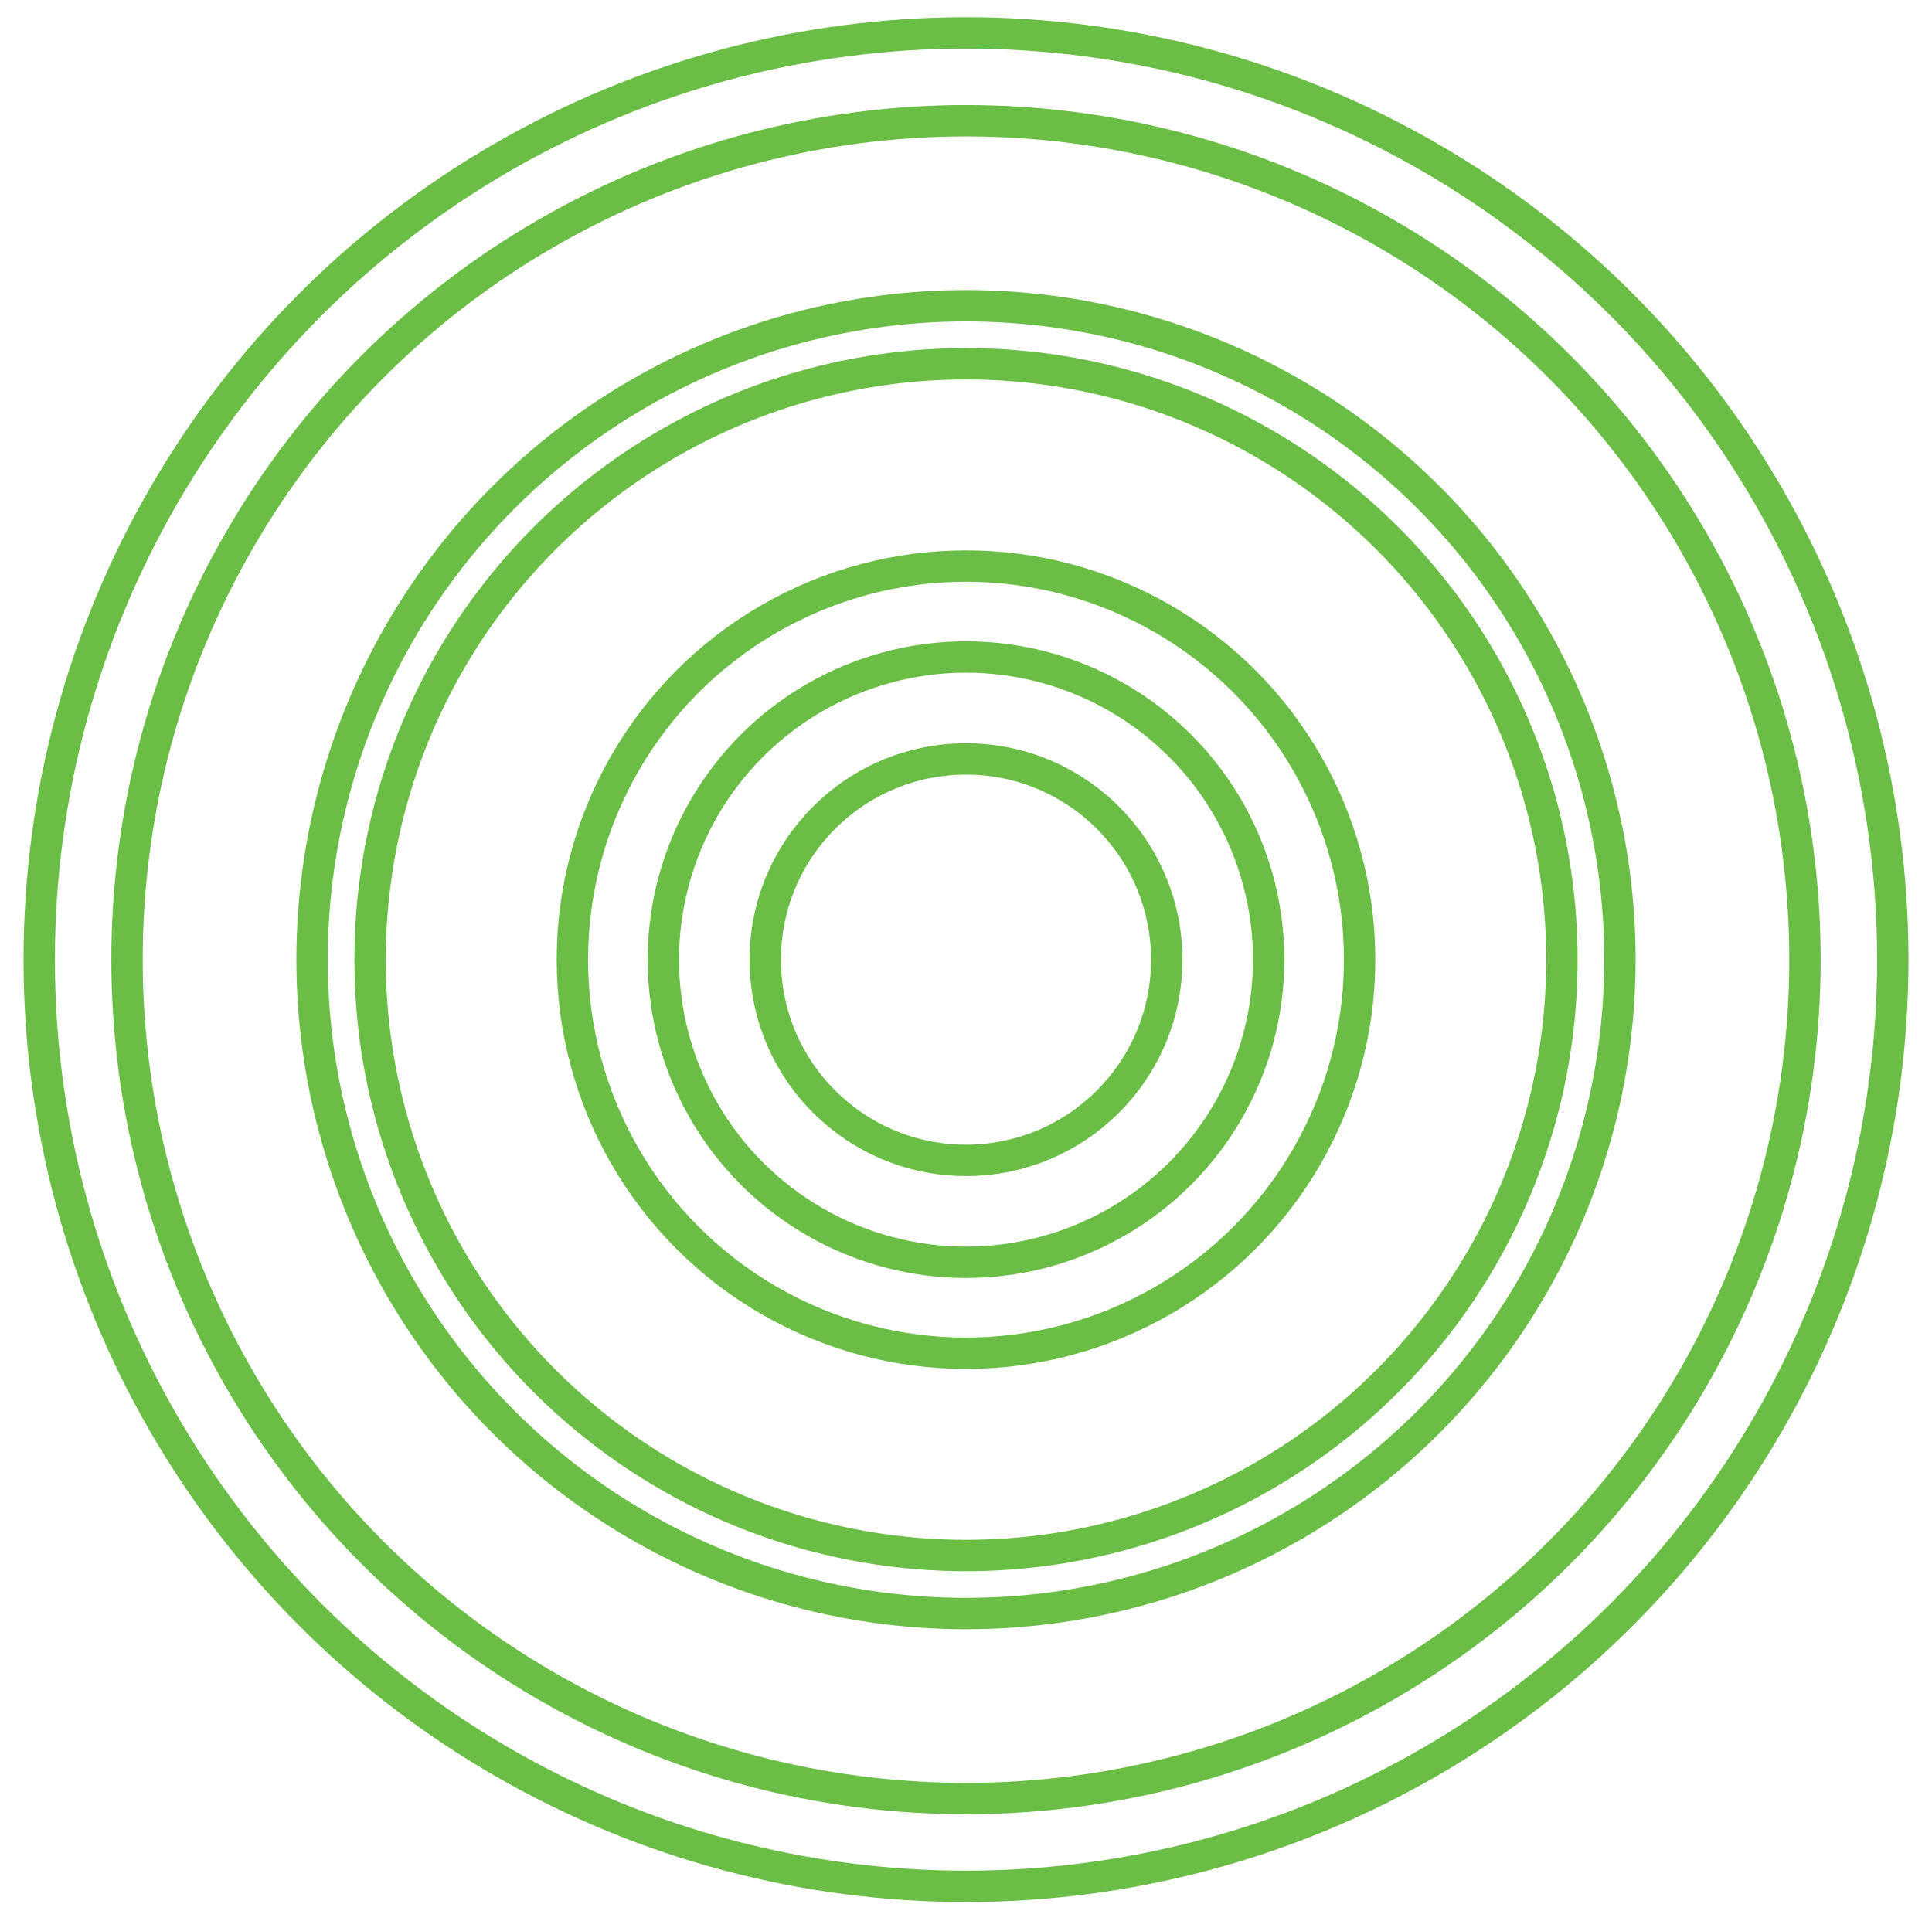 <?xml version="1.0" encoding="utf-8"?>
<!-- Generator: Adobe Illustrator 24.2.1, SVG Export Plug-In . SVG Version: 6.00 Build 0)  -->
<svg version="1.1" id="Layer_1" xmlns="http://www.w3.org/2000/svg" xmlns:xlink="http://www.w3.org/1999/xlink" x="0px" y="0px"
	 viewBox="0 0 123.2 122.5" style="enable-background:new 0 0 123.2 122.5;" xml:space="preserve">
<style type="text/css">
	.st0{fill:none;stroke:#6ABD45;stroke-width:2;stroke-miterlimit:10;}
	.st1{clip-path:url(#SVGID_2_);}
	.st2{fill:none;stroke:#83378D;stroke-width:2;stroke-miterlimit:10;}
	.st3{clip-path:url(#SVGID_4_);}
	.st4{fill:none;stroke:#426DB1;stroke-width:2;stroke-miterlimit:10;}
	.st5{fill:none;stroke:#E22829;stroke-width:2;stroke-miterlimit:10;}
	.st6{clip-path:url(#SVGID_6_);}
</style>
<g>
	<circle class="st0" cx="61.6" cy="61.2" r="59.1"/>
	<circle class="st0" cx="61.6" cy="61.2" r="12.8"/>
	<circle class="st0" cx="61.6" cy="61.2" r="19.3"/>
	<circle class="st0" cx="61.6" cy="61.2" r="25.1"/>
	<circle class="st0" cx="61.6" cy="61.2" r="38"/>
	<circle class="st0" cx="61.6" cy="61.2" r="41.7"/>
	<circle class="st0" cx="61.6" cy="61.2" r="53.5"/>
</g>
</svg>
